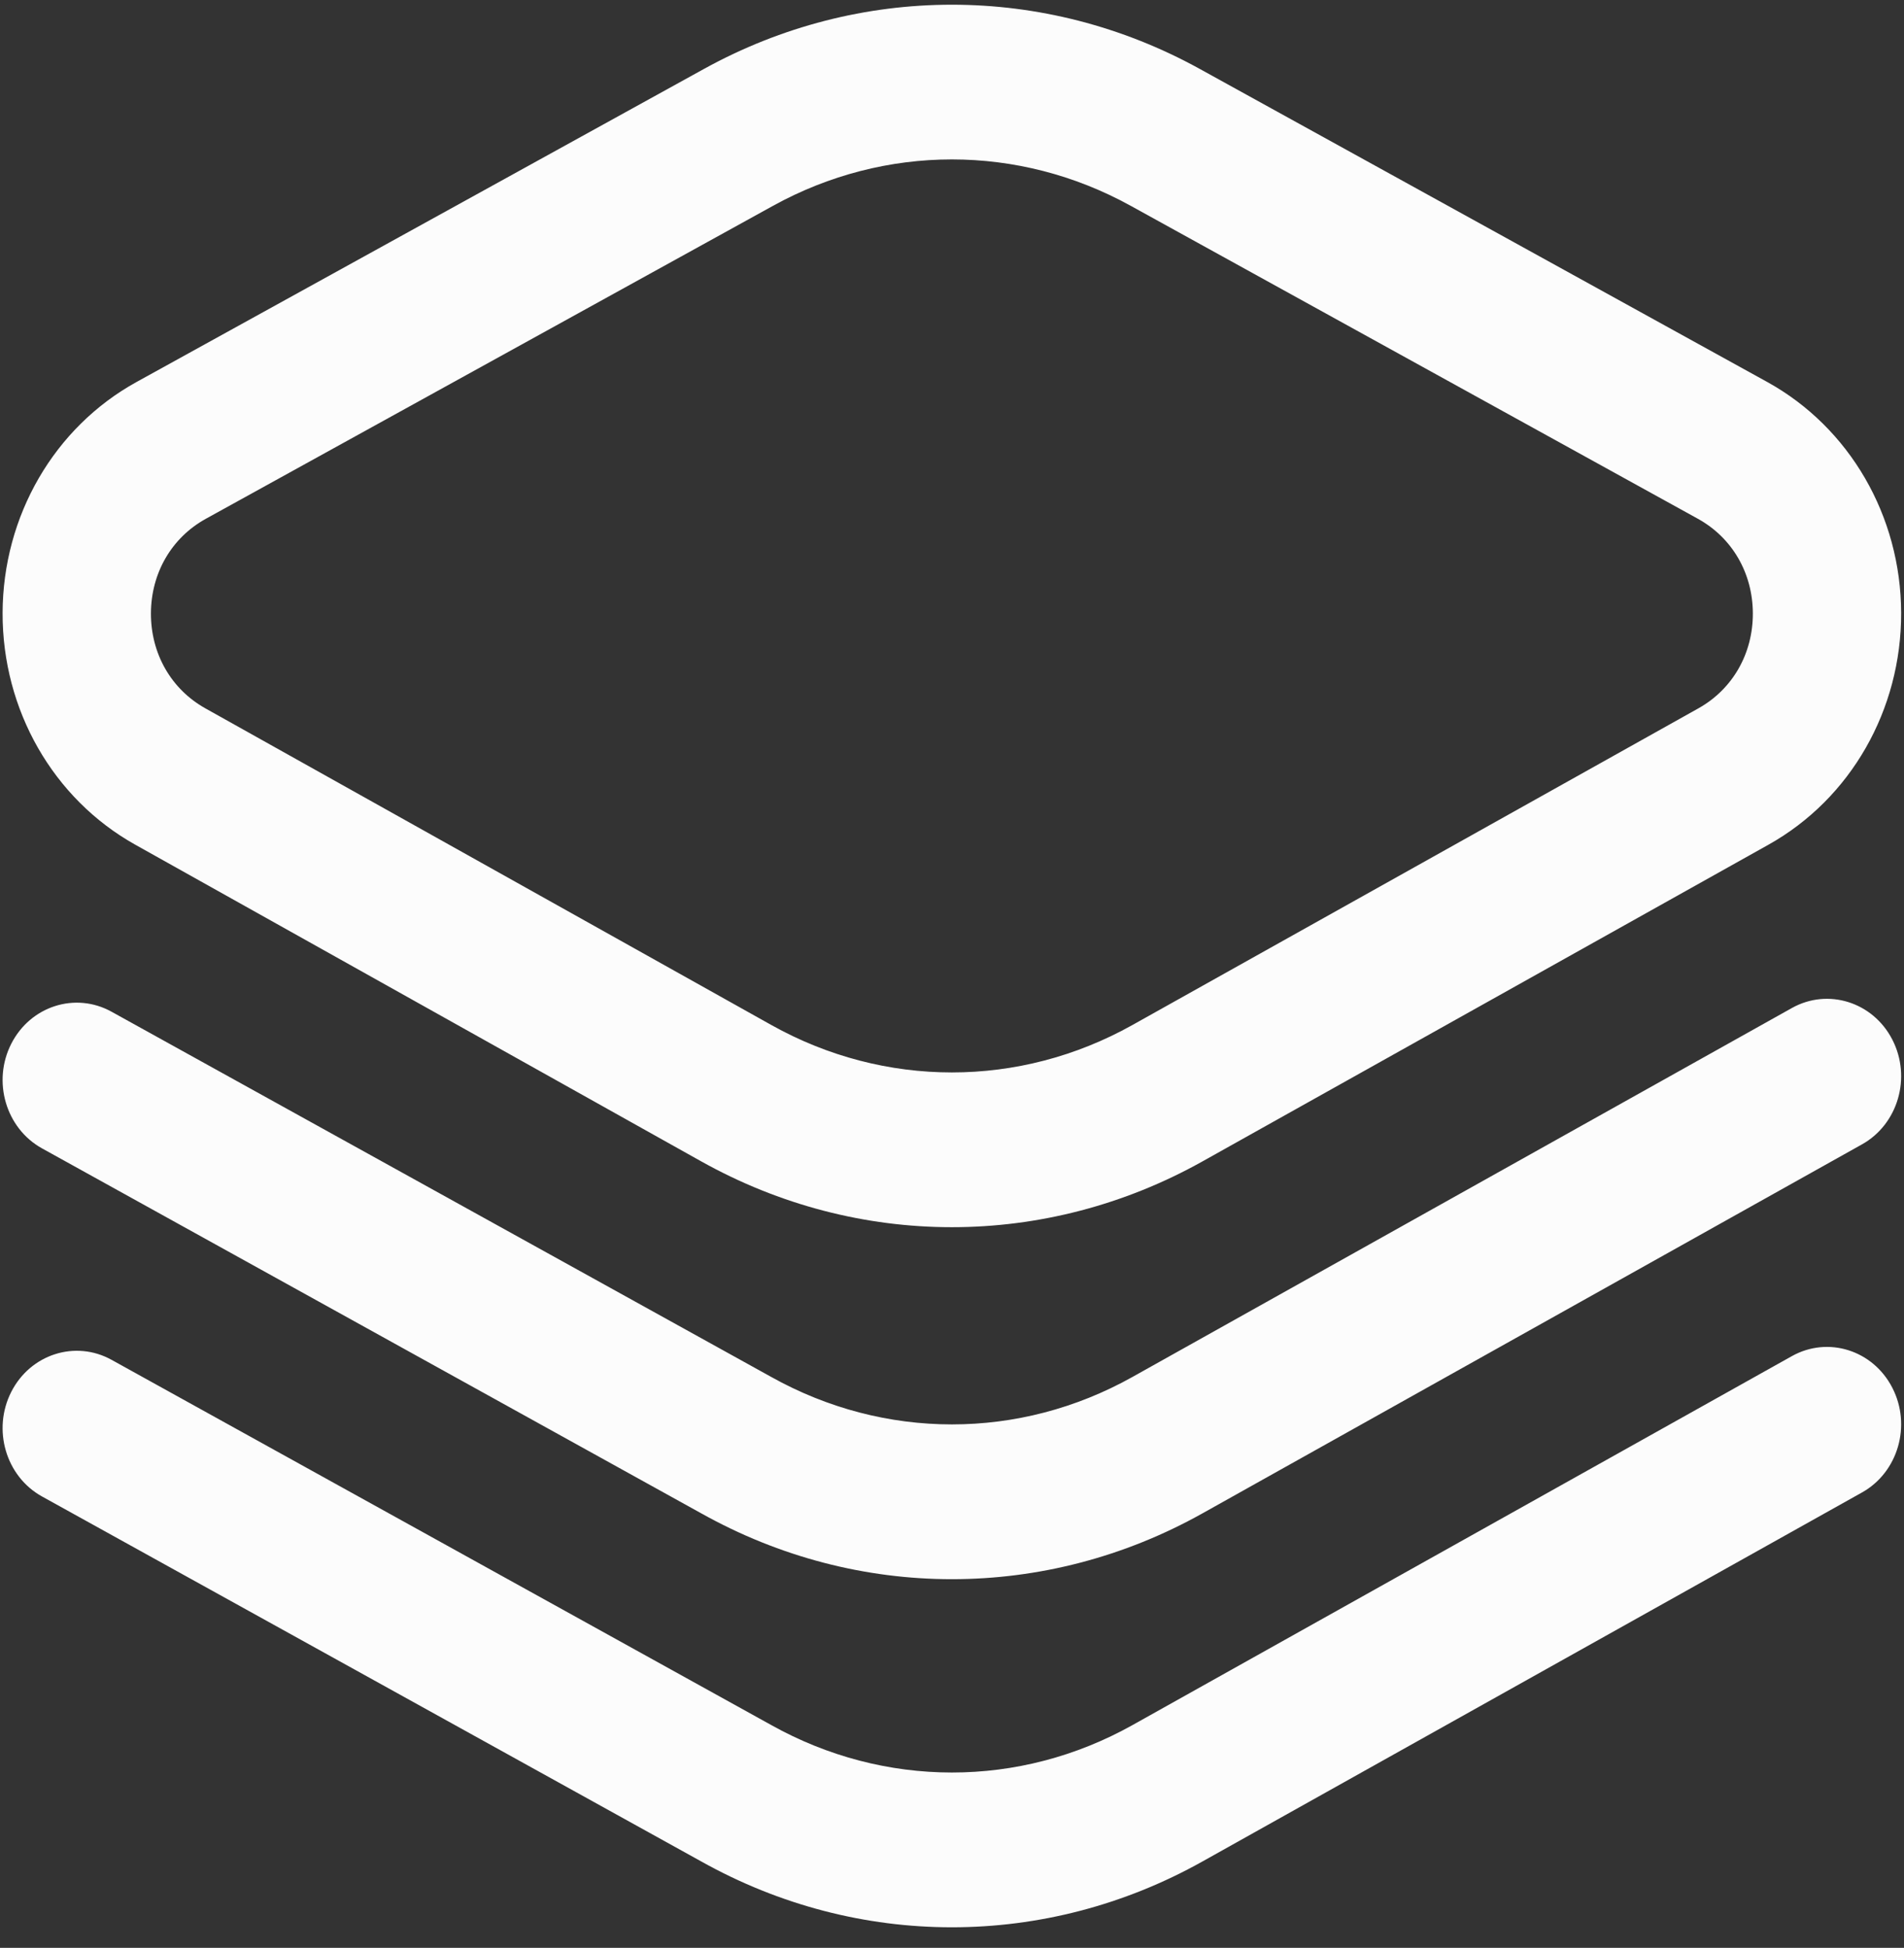 <svg width="44" height="45" viewBox="0 0 44 45" fill="none" xmlns="http://www.w3.org/2000/svg">
<rect x="0" y="0" width="44" height="45" fill="#333333" stroke="none"/>
<path d="M21.997 28.351C20.007 28.351 18.018 27.844 16.204 26.83L3.125 19.514C1.228 18.453 0.054 16.402 0.06 14.16C0.067 11.919 1.252 9.875 3.155 8.825L16.267 1.593C19.855 -0.386 24.139 -0.386 27.727 1.593L40.84 8.825C42.742 9.875 43.928 11.919 43.934 14.16C43.94 16.402 42.766 18.453 40.869 19.514L27.79 26.83C25.977 27.844 23.986 28.351 21.997 28.351ZM21.997 3.683C20.579 3.683 19.162 4.04 17.869 4.752L4.757 11.985C3.965 12.422 3.491 13.239 3.488 14.171C3.486 15.102 3.955 15.922 4.745 16.364L17.825 23.68C20.438 25.141 23.557 25.141 26.17 23.68L39.249 16.364C40.039 15.922 40.509 15.102 40.507 14.171C40.504 13.239 40.029 12.422 39.237 11.985L26.125 4.752C24.832 4.04 23.415 3.683 21.997 3.683ZM17.068 3.173H17.069H17.068ZM27.79 43.003L43.03 34.479C43.864 34.013 44.178 32.929 43.73 32.06C43.283 31.19 42.244 30.863 41.41 31.329L26.17 39.854C23.557 41.315 20.438 41.315 17.818 39.85L2.578 31.415C1.741 30.952 0.704 31.284 0.26 32.156C-0.183 33.028 0.135 34.109 0.971 34.572L16.204 43.003C18.018 44.018 20.007 44.525 21.997 44.525C23.986 44.525 25.977 44.018 27.79 43.003ZM27.79 34.961L43.03 26.437C43.864 25.971 44.178 24.887 43.73 24.017C43.283 23.148 42.244 22.821 41.41 23.287L26.17 31.811C23.557 33.273 20.438 33.273 17.818 31.808L2.578 23.373C1.741 22.91 0.704 23.242 0.26 24.114C-0.183 24.985 0.135 26.067 0.971 26.53L16.204 34.961C18.018 35.976 20.007 36.483 21.997 36.483C23.986 36.483 25.977 35.976 27.79 34.961Z" fill="#FCFCFC"/>
</svg>

